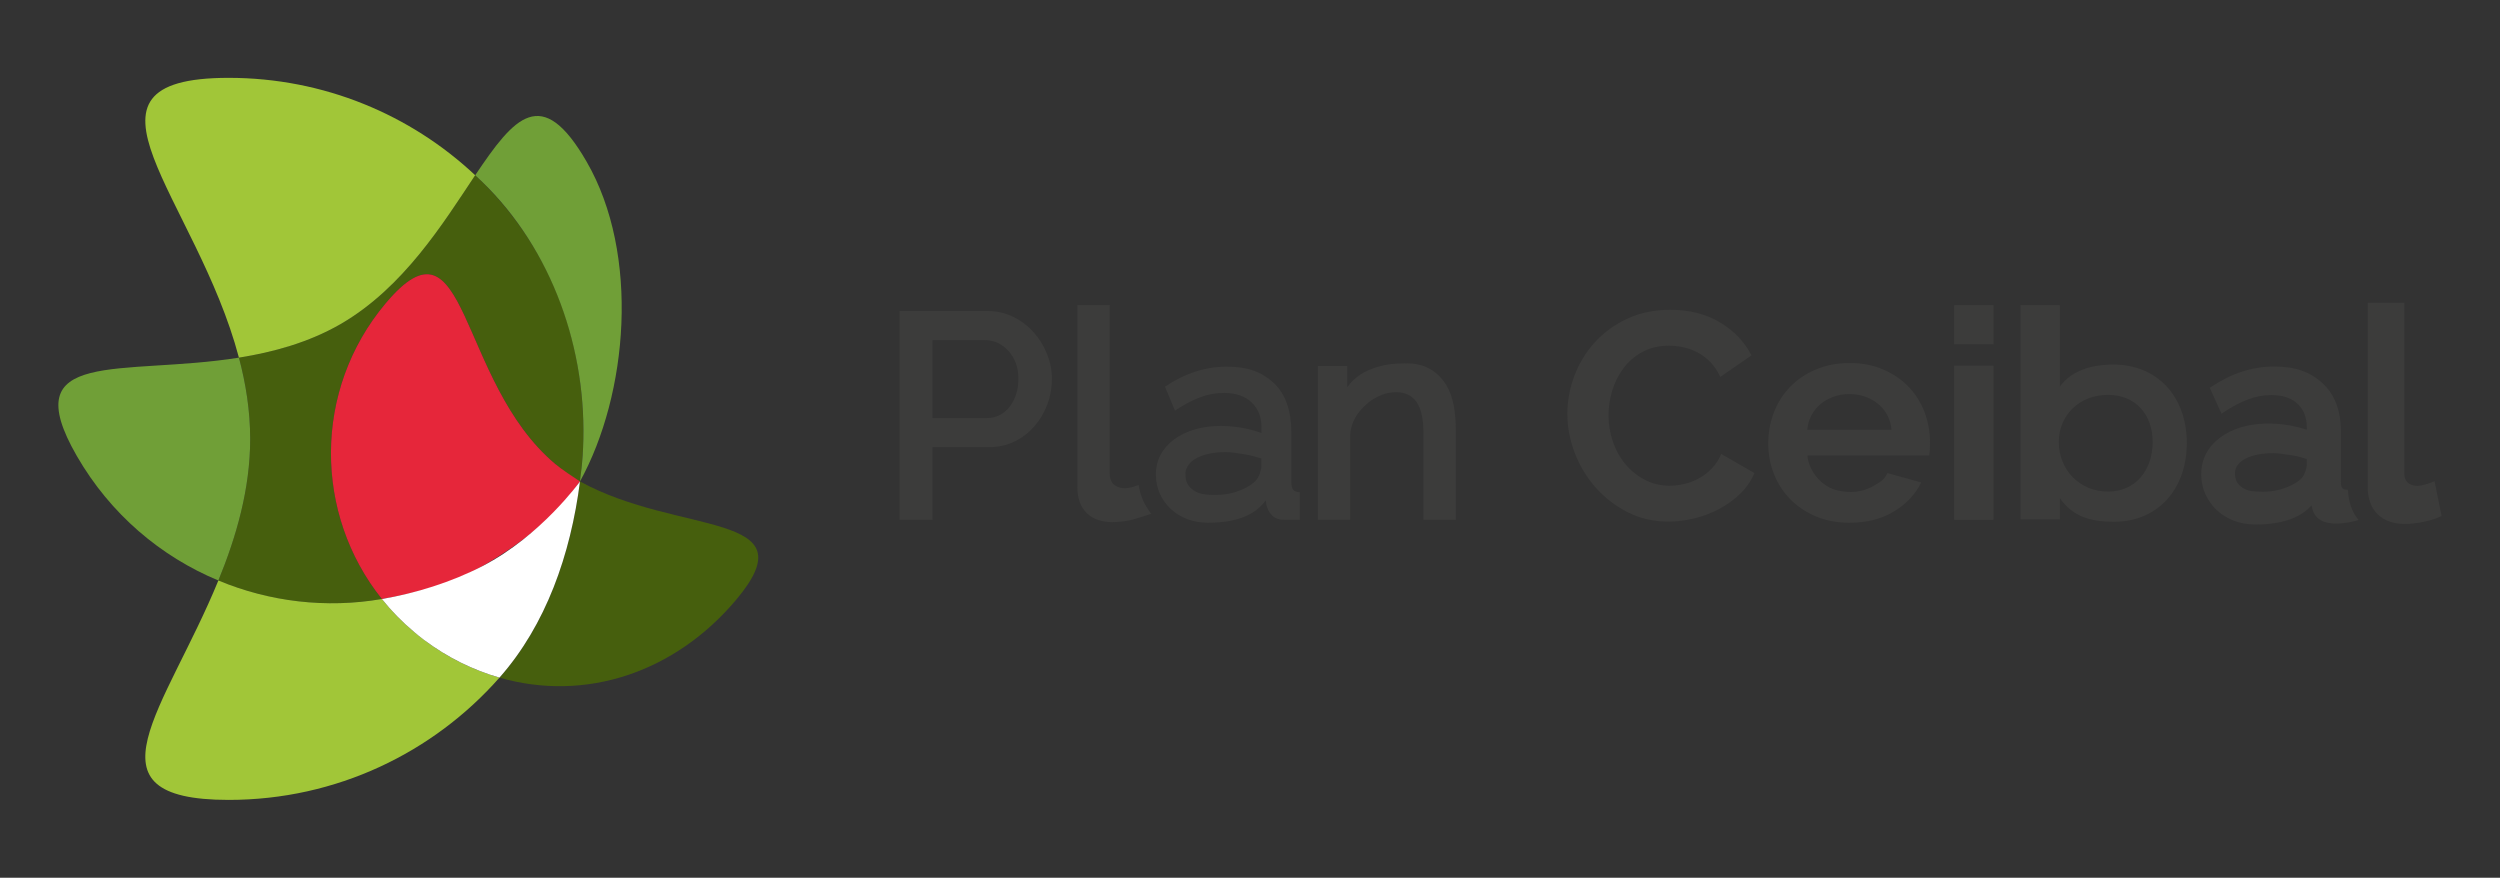 <?xml version="1.0" encoding="utf-8"?>
<!-- Generator: Adobe Illustrator 16.0.0, SVG Export Plug-In . SVG Version: 6.00 Build 0)  -->
<!DOCTYPE svg PUBLIC "-//W3C//DTD SVG 1.1//EN" "http://www.w3.org/Graphics/SVG/1.1/DTD/svg11.dtd">
<svg version="1.1" id="Capa_1" xmlns="http://www.w3.org/2000/svg" xmlns:xlink="http://www.w3.org/1999/xlink" x="0px" y="0px"
	 width="200px" height="70.22px" viewBox="0 0 200 70.22" enable-background="new 0 0 200 70.22" xml:space="preserve">
<rect x="0" y="0" width="200" height="70.22" fill="#333333" stroke="none"/>
<g>
	<g>
		<path fill="#3C3C3B" d="M71.966,41.583V24.879h7.011c0.753,0,1.447,0.154,2.083,0.471c0.635,0.311,1.178,0.727,1.634,1.238
			c0.457,0.51,0.813,1.084,1.071,1.736c0.257,0.648,0.388,1.314,0.388,1.988c0,0.705-0.123,1.389-0.365,2.039
			c-0.243,0.643-0.583,1.229-1.022,1.738c-0.441,0.506-0.968,0.92-1.589,1.223c-0.62,0.307-1.304,0.459-2.058,0.459H74.6v5.811
			H71.966z M74.6,33.444h4.354c0.376,0,0.718-0.08,1.023-0.24c0.306-0.152,0.568-0.379,0.788-0.658
			c0.22-0.277,0.391-0.609,0.519-0.984c0.123-0.375,0.188-0.791,0.188-1.248c0-0.471-0.069-0.895-0.211-1.271
			c-0.141-0.371-0.34-0.699-0.59-0.973c-0.251-0.275-0.537-0.486-0.86-0.643c-0.319-0.143-0.655-0.215-0.999-0.215H74.6V33.444z"/>
		<path fill="#3C3C3B" d="M96.632,41.819c-0.595,0-1.146-0.1-1.657-0.291c-0.511-0.195-0.95-0.473-1.317-0.816
			c-0.371-0.346-0.658-0.752-0.873-1.223c-0.209-0.473-0.314-0.979-0.314-1.525c0-0.586,0.125-1.109,0.375-1.578
			c0.25-0.467,0.606-0.875,1.07-1.225c0.462-0.344,1.011-0.611,1.646-0.801c0.637-0.189,1.339-0.285,2.105-0.285
			c0.582,0,1.154,0.057,1.72,0.154c0.562,0.109,1.073,0.24,1.53,0.414v-0.428c0-0.906-0.262-1.5-0.778-2.012
			c-0.517-0.51-1.265-0.768-2.234-0.768c-0.658,0-1.306,0.121-1.941,0.367c-0.636,0.242-1.292,0.596-1.966,1.049l-0.799-1.918
			c1.584-1.064,3.234-1.6,4.941-1.6c1.692,0,2.812,0.432,3.753,1.299c0.942,0.863,1.411,2.254,1.411,3.863v4.031
			c0,0.689,0.227,0.834,0.683,0.846v2.209c-0.284,0-0.817,0-1.029,0c-0.179,0-0.808,0.053-1.184-0.332
			c-0.521-0.533-0.506-1.225-0.506-1.225C100.717,40.749,99.647,41.819,96.632,41.819z M97.248,39.594
			c1.654,0,2.85-0.725,3.227-1.158c0.258-0.285,0.432-0.857,0.432-1.088v-0.672c-0.438-0.127-0.901-0.273-1.396-0.342
			c-0.492-0.07-0.977-0.164-1.446-0.164c-0.925,0-1.678,0.148-2.269,0.441c-0.587,0.291-0.942,0.76-0.959,1.244
			c-0.023,0.727,0.228,1.09,0.681,1.391C95.972,39.553,96.541,39.594,97.248,39.594z"/>
		<path fill="#3C3C3B" d="M91.45,40.042c-0.177-0.393-0.291-0.811-0.361-1.24c-0.229,0.082-0.419,0.145-0.491,0.162
			c-0.227,0.063-0.427,0.096-0.603,0.096c-0.42,0-1.216-0.17-1.216-1.154V24.407H86.19v14.566c0,0.896,0.249,1.582,0.744,2.07
			c0.493,0.484,1.186,0.727,2.082,0.727c0.404,0,0.87-0.051,1.388-0.15c0.266-0.055,0.995-0.285,1.695-0.516
			C91.844,40.776,91.624,40.422,91.45,40.042z"/>
		<path fill="#3C3C3B" d="M116.466,41.583h-2.589V34.69c0-1.164-0.185-2.002-0.553-2.529c-0.369-0.521-0.914-0.785-1.635-0.785
			c-0.376,0-0.751,0.064-1.132,0.207c-0.374,0.143-0.729,0.338-1.055,0.602c-0.331,0.262-0.625,0.563-0.886,0.92
			c-0.257,0.348-0.599,1.066-0.599,1.709c0,1.873,0,6.77,0,6.77h-2.588V29.28h2.351v1.691c0.276-0.369,0.793-0.971,1.726-1.365
			c1.134-0.479,2.012-0.537,3.092-0.537c1.982,0,2.85,1.316,3.125,1.777c0.274,0.463,0.466,1,0.576,1.6
			c0.11,0.605,0.166,1.24,0.166,1.92V41.583z"/>
		<path fill="#3C3C3B" d="M125.39,33.114c0-1.021,0.183-2.031,0.552-3.023c0.369-0.994,0.906-1.885,1.614-2.674
			c0.703-0.781,1.565-1.42,2.585-1.902c1.02-0.486,2.182-0.73,3.48-0.73c1.538,0,2.87,0.338,3.992,1.014
			c1.122,0.678,1.957,1.555,2.505,2.631l-2.494,1.721c-0.22-0.473-0.487-0.869-0.801-1.191c-0.313-0.316-0.652-0.572-1.01-0.762
			c-0.365-0.189-0.736-0.324-1.134-0.412c-0.39-0.086-0.773-0.131-1.151-0.131c-0.814,0-1.525,0.168-2.127,0.496
			c-0.606,0.326-1.104,0.756-1.506,1.283c-0.4,0.527-0.701,1.113-0.908,1.787c-0.203,0.668-0.306,1.326-0.306,1.984
			c0,0.74,0.119,1.451,0.353,2.135c0.235,0.684,0.569,1.281,1,1.797c0.433,0.518,0.949,0.934,1.554,1.248
			c0.604,0.316,1.269,0.473,1.988,0.473c0.376,0,0.769-0.051,1.177-0.141c0.406-0.1,0.794-0.242,1.163-0.449
			c0.368-0.203,0.712-0.467,1.025-0.789c0.313-0.32,0.564-0.707,0.752-1.164l2.661,1.529c-0.268,0.631-0.648,1.184-1.145,1.658
			c-0.492,0.479-1.049,0.885-1.67,1.211c-0.618,0.332-1.282,0.584-1.985,0.754c-0.705,0.174-1.399,0.26-2.071,0.26
			c-1.194,0-2.281-0.248-3.271-0.75c-0.987-0.504-1.84-1.162-2.555-1.969c-0.711-0.807-1.27-1.725-1.667-2.752
			C125.59,35.229,125.39,34.18,125.39,33.114z"/>
		<path fill="#3C3C3B" d="M147.951,41.819c-0.983,0-1.882-0.168-2.68-0.506c-0.8-0.336-1.484-0.795-2.047-1.375
			c-0.566-0.576-1.004-1.254-1.31-2.023c-0.304-0.77-0.454-1.576-0.454-2.422c0-0.881,0.148-1.709,0.447-2.484
			c0.296-0.777,0.729-1.459,1.292-2.049c0.564-0.588,1.252-1.053,2.059-1.396c0.81-0.346,1.714-0.521,2.716-0.521
			c1.005,0,1.903,0.176,2.691,0.521c0.796,0.344,1.472,0.803,2.027,1.387c0.556,0.576,0.981,1.254,1.272,2.02
			c0.289,0.773,0.436,1.568,0.436,2.406c0,0.201-0.007,0.396-0.014,0.584c-0.009,0.189-0.027,0.348-0.057,0.475h-9.731
			c0.049,1,0.782,1.826,1.079,2.094c0.297,0.266,0.633,0.473,1.013,0.613c0.377,0.143,0.973,0.215,1.379,0.215
			c0.625,0,1.22-0.156,1.777-0.467c0.556-0.299,0.935-0.543,1.143-1.047l2.706,0.752c-0.456,0.943-1.184,1.717-2.179,2.32
			C150.522,41.522,149.332,41.819,147.951,41.819z M151.32,34.385c-0.082-0.865-0.444-1.561-1.08-2.08
			c-0.632-0.514-1.404-0.779-2.313-0.779c-0.445,0-0.861,0.072-1.249,0.215c-0.387,0.137-0.731,0.332-1.029,0.578
			c-0.298,0.248-0.541,0.551-0.729,0.902c-0.19,0.354-0.301,0.738-0.335,1.164H151.32z"/>
		<path fill="#3C3C3B" d="M156.33,27.54v-3.129h3.151v3.129H156.33z M156.33,41.583v-12.33h3.151v12.33H156.33z"/>
		<g>
			<g>
				<path fill="#3C3C3B" d="M174.944,35.448c0,3.67-2.307,6.293-5.813,6.293c-1.964,0-3.303-0.438-4.343-1.883v1.688h-3.145V24.411
					h3.145v6.512c0.891-1.201,2.379-1.758,4.296-1.758C172.567,29.165,174.944,31.708,174.944,35.448z M172.215,35.36
					c0-2.17-1.344-3.771-3.58-3.771s-3.931,1.58-3.931,3.771c0,2.25,1.694,3.967,3.931,3.967S172.215,37.583,172.215,35.36z"/>
			</g>
		</g>
		<path fill="#3C3C3B" d="M194.765,38.5l-0.186,0.072c-0.199,0.08-0.414,0.148-0.63,0.205c-0.213,0.059-0.398,0.092-0.555,0.092
			c-0.317,0-1.049-0.098-1.049-0.99V24.217h-2.927v14.734c0,0.934,0.266,1.67,0.795,2.191c0.521,0.512,1.26,0.775,2.197,0.775
			c0.416,0,0.894-0.057,1.422-0.158c0.527-0.105,0.99-0.248,1.377-0.426l0.12-0.049L194.765,38.5z"/>
		<path fill="#3C3C3B" d="M188.538,41.407c-0.405-0.559-0.639-1.264-0.694-2.08l-0.013-0.143l-0.14-0.01
			c-0.257-0.025-0.422-0.084-0.422-0.674v-4.004c0-1.656-0.494-2.947-1.467-3.838c-1.01-0.926-2.202-1.336-3.868-1.336
			c-1.735,0-3.429,0.547-5.031,1.627l-0.121,0.078l0.939,2.07l0.165-0.113c0.662-0.439,1.312-0.787,1.934-1.023
			c0.609-0.236,1.245-0.354,1.88-0.354c0.923,0,1.635,0.238,2.119,0.711c0.51,0.506,0.724,1.074,0.724,1.896v0.17
			c-0.402-0.143-0.851-0.254-1.33-0.344c-1.333-0.24-2.766-0.203-3.901,0.133c-0.654,0.195-1.222,0.479-1.698,0.828
			c-0.481,0.357-0.859,0.787-1.12,1.279c-0.261,0.49-0.397,1.053-0.397,1.656c0,0.568,0.115,1.107,0.333,1.6
			c0.224,0.488,0.53,0.92,0.91,1.275c0.38,0.357,0.843,0.643,1.371,0.848c0.528,0.199,1.107,0.301,1.719,0.301
			c2.607,0,3.824-0.795,4.496-1.527c0.05,0.33,0.19,0.777,0.564,1.064c0.322,0.256,0.794,0.389,1.407,0.389
			c0.785,0,1.52-0.211,1.554-0.221l0.229-0.068L188.538,41.407z M181.042,39.338c-0.735,0-1.241-0.049-1.632-0.313
			c-0.393-0.264-0.631-0.568-0.608-1.252c0.017-0.426,0.339-0.83,0.865-1.098c0.561-0.277,1.299-0.422,2.194-0.422
			c0.357,0,0.724,0.055,1.109,0.117l0.313,0.041c0.413,0.059,0.805,0.176,1.187,0.285l0.067,0.023v0.545
			c0,0.186-0.164,0.717-0.393,0.975C183.772,38.667,182.596,39.338,181.042,39.338z"/>
	</g>
	<g>
		<g>
			<path fill="#465F0D" d="M27.244,25.928c5.055-2.924,8.227-8.098,10.771-11.91c5.637,5.267,8.771,12.617,8.655,21.097
				c-0.017,1.207-0.206,2.91-0.271,3.4c-0.011,0.088-0.232-0.152-0.54-0.332c-0.503-0.297-0.972-0.67-1.429-1.059
				c-7.899-6.629-6.958-20.751-13.587-12.85c-5.812,6.926-5.732,16.844-0.292,23.645c-4.449,0.768-8.989,0.223-13.082-1.48
				c1.424-3.477,2.546-7.305,2.546-11.324c0-2.236-0.347-4.418-0.901-6.504C21.867,28.172,24.685,27.403,27.244,25.928z"/>
			<path fill="#709F37" d="M17.469,46.44c-4.603-1.914-8.633-5.303-11.318-9.953c-5.023-8.709,3.593-6.379,12.963-7.875
				c0.554,2.086,0.901,4.268,0.901,6.504C20.015,39.135,18.894,42.963,17.469,46.44z"/>
			<path fill="#709F37" d="M38.016,14.019c3.14-4.684,5.333-7.294,8.916-1.08c4.278,7.406,3.311,18.601-0.533,25.578
				c0.011-0.318,0.229-1.377,0.271-3.4C46.834,27.204,43.786,19.273,38.016,14.019z"/>
			<path fill="#E6263A" d="M44.43,37.125c0.458,0.389,1.478,1.074,1.969,1.391c-1.915,2.756-4.515,4.863-7.789,6.766
				c-2.472,1.438-5.399,2.184-8.059,2.639c-5.441-6.801-5.52-16.719,0.292-23.645C37.471,16.374,36.531,30.497,44.43,37.125z"/>
			<path fill="#465F0D" d="M46.399,38.516c7.925,4.363,18.476,2.338,12.508,9.449c-4.899,5.834-12.07,8.23-18.949,6.244
				C43.677,49.999,45.646,44.379,46.399,38.516z"/>
			<path fill-rule="evenodd" clip-rule="evenodd" fill="#A1C638" d="M19.114,28.612c-3.39-12.818-14.534-22.384-0.82-22.384
				c7.626,0,14.566,2.955,19.721,7.791c-2.545,3.812-5.717,8.986-10.771,11.91C24.685,27.403,21.867,28.172,19.114,28.612z"/>
			<path fill-rule="evenodd" clip-rule="evenodd" fill="#A1C638" d="M30.551,47.92c0.757,0.951,1.626,1.838,2.595,2.65
				c2.062,1.732,4.383,2.939,6.813,3.639c-5.292,6-13.036,9.783-21.664,9.783c-11.931,0-5.053-7.234-0.825-17.553
				C21.563,48.143,26.102,48.688,30.551,47.92z"/>
			<path fill="#FFFFFF" d="M38.61,45.282c-2.538,1.314-5.399,2.184-8.059,2.639c0.757,0.951,1.626,1.838,2.595,2.65
				c0.247,0.213,0.501,0.414,0.757,0.609c0.013,0.006,0.025,0.018,0.039,0.027c1.858,1.391,3.897,2.393,6.017,3.002
				c3.718-4.211,5.688-9.83,6.44-15.693C46.399,38.516,43.292,42.856,38.61,45.282z"/>
		</g>
	</g>
</g>
</svg>
